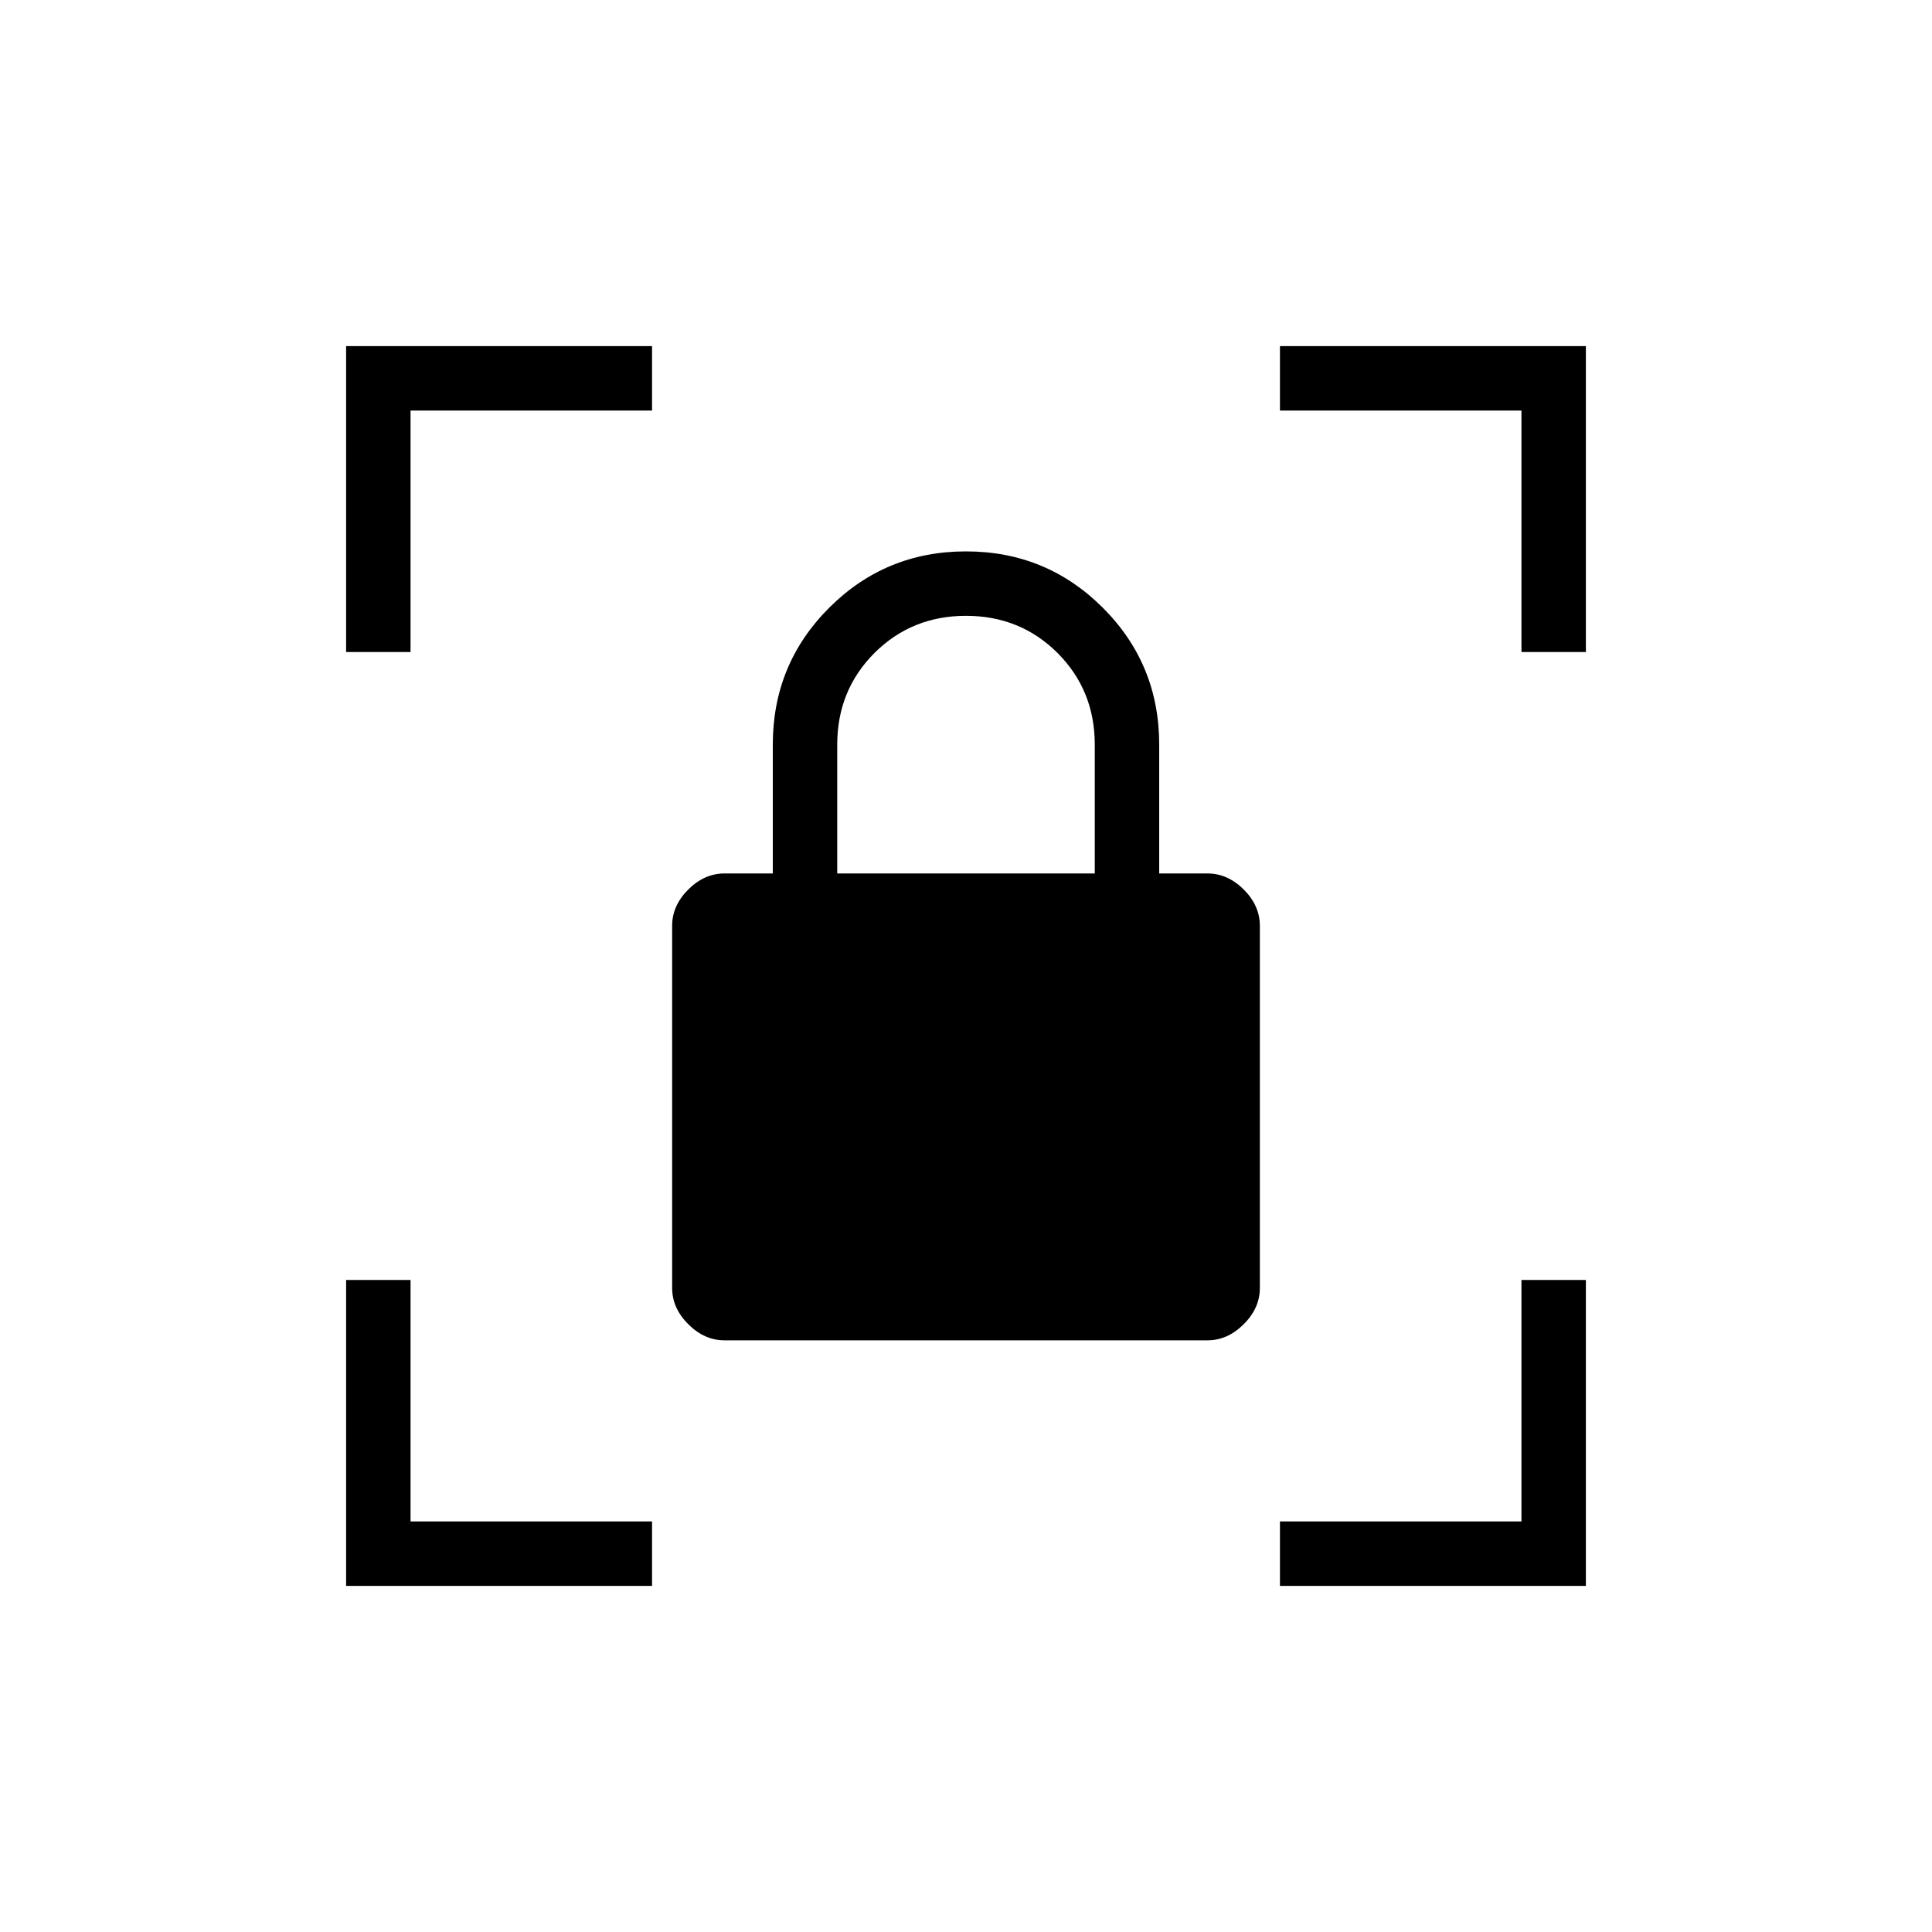 <svg xmlns="http://www.w3.org/2000/svg" height="20" width="20"><path d="M7.5 13.875Q7.292 13.875 7.125 13.708Q6.958 13.542 6.958 13.333V9.583Q6.958 9.375 7.125 9.208Q7.292 9.042 7.5 9.042H8V7.708Q8 6.875 8.583 6.292Q9.167 5.708 10 5.708Q10.833 5.708 11.417 6.292Q12 6.875 12 7.708V9.042H12.5Q12.708 9.042 12.875 9.208Q13.042 9.375 13.042 9.583V13.333Q13.042 13.542 12.875 13.708Q12.708 13.875 12.5 13.875ZM8.667 9.042H11.333V7.708Q11.333 7.146 10.948 6.76Q10.562 6.375 10 6.375Q9.438 6.375 9.052 6.76Q8.667 7.146 8.667 7.708ZM13.25 16.417V15.75H15.75V13.25H16.417V16.417ZM3.583 16.417V13.25H4.25V15.75H6.75V16.417ZM3.583 6.75V3.583H6.75V4.25H4.25V6.75ZM15.75 6.75V4.25H13.25V3.583H16.417V6.75Z"/></svg>